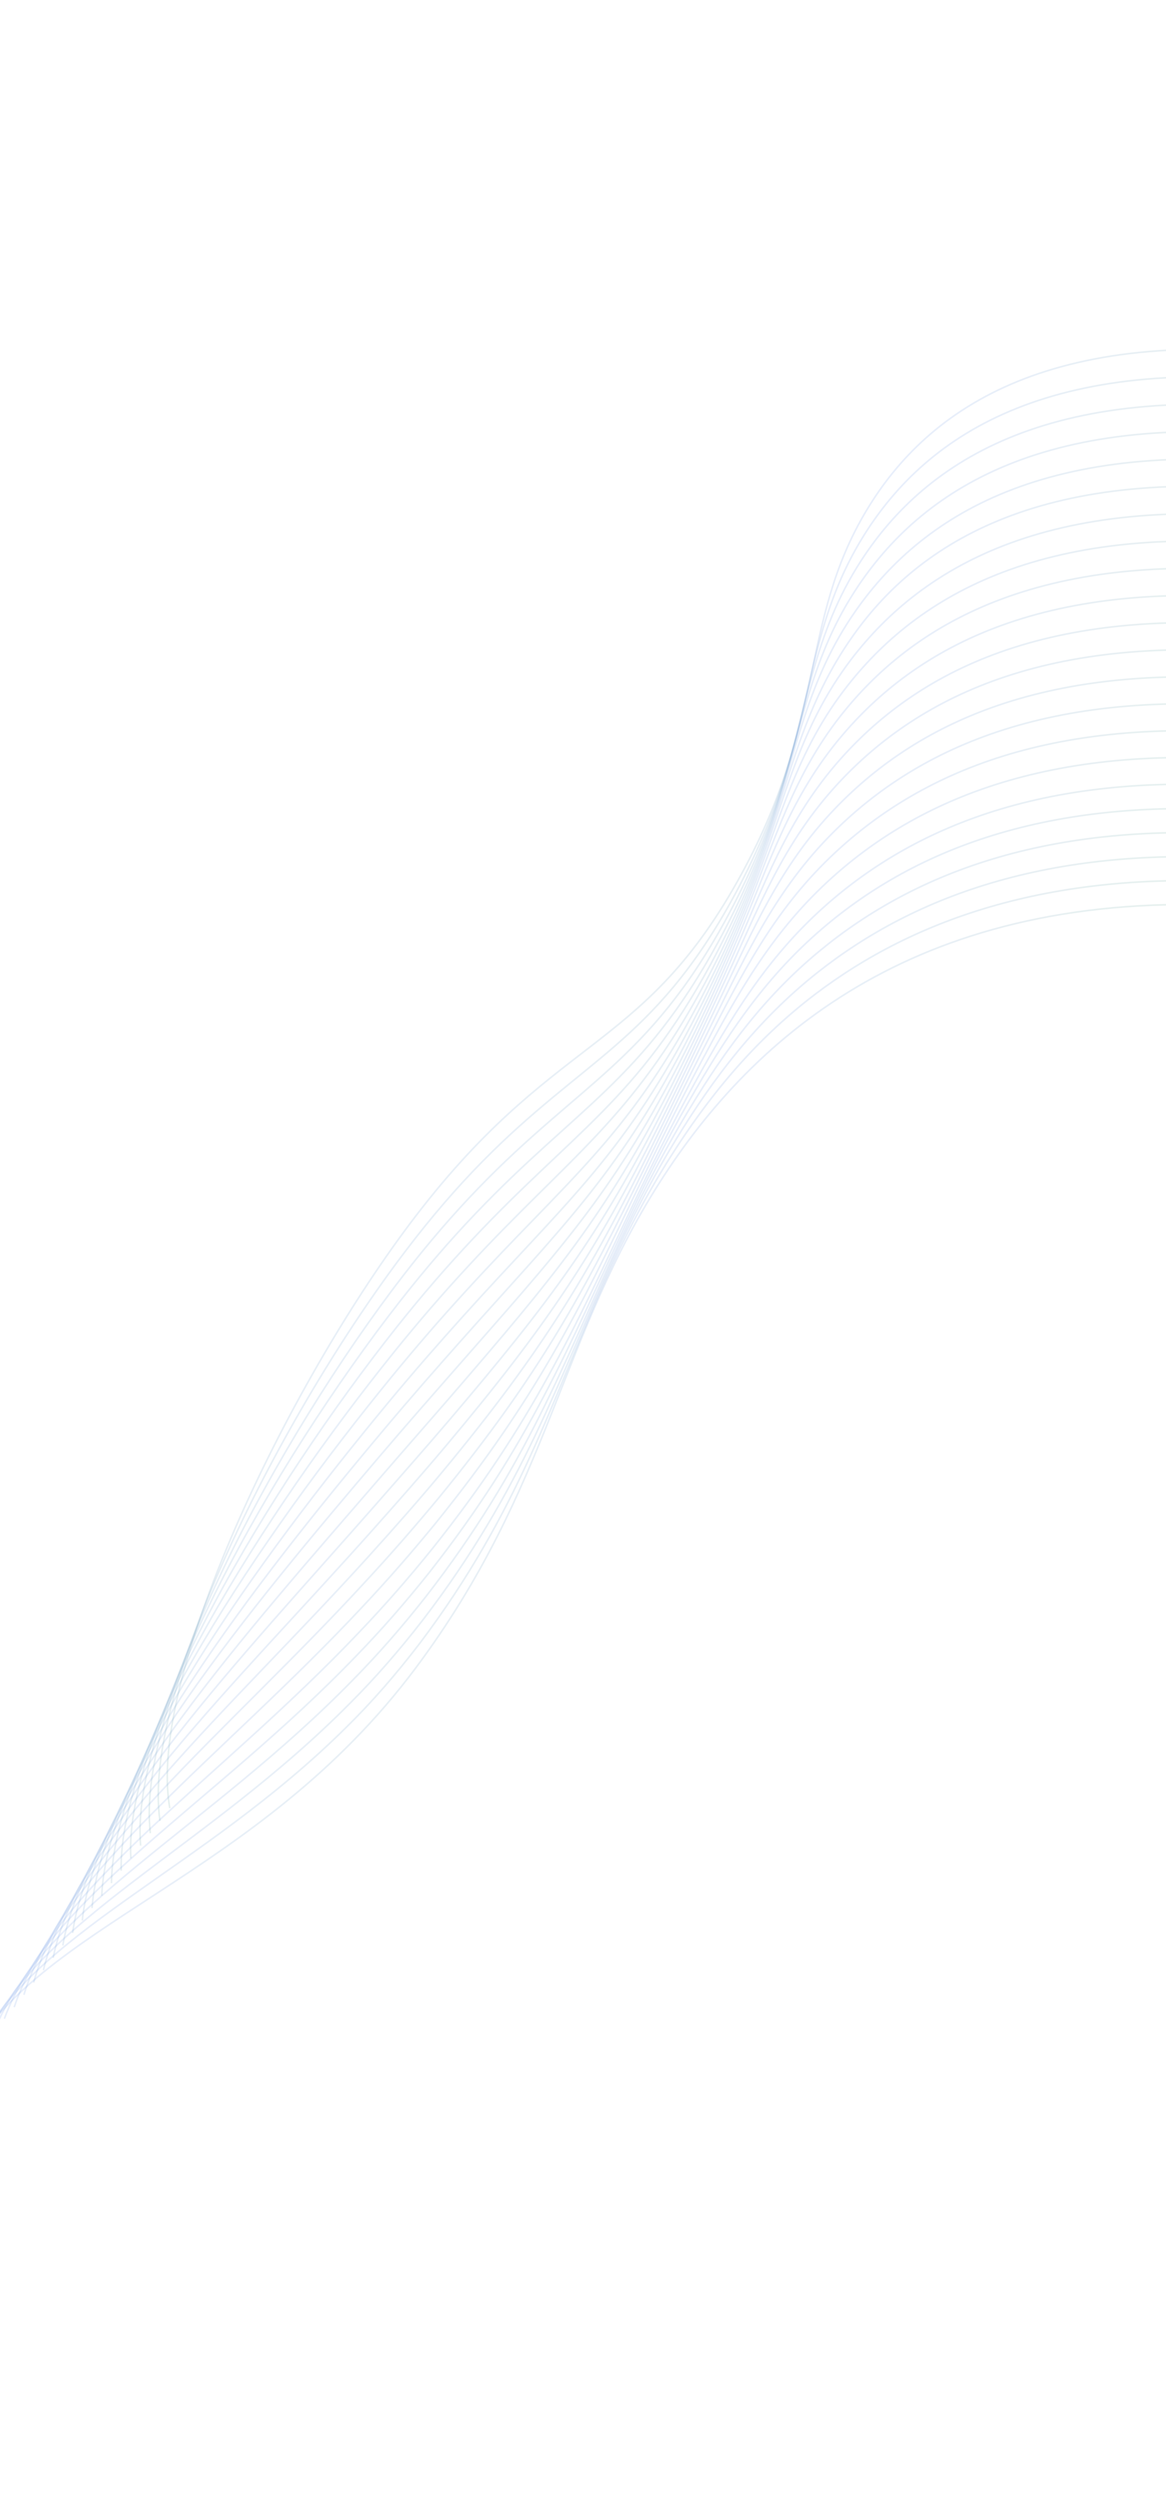 <svg width="1440" height="3086" viewBox="0 0 1440 3086" fill="none" xmlns="http://www.w3.org/2000/svg">
<path d="M209.698 2232.09C181.288 2072.34 353.029 1714.85 505.858 1511.16C681.982 1276.44 790.443 1302.7 911.044 1087.47C1021.11 891.088 986.995 768.819 1070.04 630.238C1146.36 502.883 1301.56 395.223 1639.76 442.558" stroke="url(#paint0_linear_2596_1161)" stroke-opacity="0.1" stroke-width="2" stroke-miterlimit="10"/>
<path d="M1635.36 476.143C1301.56 430.153 1145.32 535.281 1066.73 661.191C1008.5 754.587 1004.72 841.425 971.99 949.47C955.901 1004.06 932.104 1060.29 902.736 1113.09C806.568 1286.13 719.419 1307.95 595.226 1434.44C563.541 1466.6 532.215 1503.02 501.894 1542.95C347.665 1745.35 174.075 2088.58 197.587 2247.73" stroke="url(#paint1_linear_2596_1161)" stroke-opacity="0.1" stroke-width="2" stroke-miterlimit="10"/>
<path d="M1630.93 509.682C1301.52 465.065 1144.33 567.586 1063.64 691.841C1004.33 783.184 998.175 869.326 964.552 975.332C947.594 1029.92 923.694 1085.68 894.673 1138.36C800.22 1309.8 715.427 1337.94 591.307 1466.25C559.743 1498.8 528.527 1535.06 498.157 1574.44C342.662 1776.02 167.079 2104.52 185.693 2263.06" stroke="url(#paint2_linear_2596_1161)" stroke-opacity="0.1" stroke-width="2" stroke-miterlimit="10"/>
<path d="M1626.5 543.092C1301.57 499.854 1143.35 599.894 1060.45 722.56C1000.02 811.962 991.574 897.228 956.989 1001.32C939.211 1055.81 915.233 1111.09 886.583 1163.62C793.747 1333.6 711.526 1367.74 587.361 1498.06C555.884 1530.96 524.734 1567.08 494.294 1605.97C337.465 1806.44 159.981 2120.45 173.696 2278.38" stroke="url(#paint3_linear_2596_1161)" stroke-opacity="0.1" stroke-width="2" stroke-miterlimit="10"/>
<path d="M1622.11 576.597C1301.57 534.676 1142.45 632.149 1057.25 753.329C995.784 840.715 984.922 925.273 949.374 1027.35C930.761 1081.78 906.657 1136.66 878.326 1189.12C787.105 1357.64 707.389 1397.9 583.123 1530.28C551.815 1563.51 520.806 1599.43 490.37 1637.73C332.182 1837.14 152.805 2136.68 161.596 2294.05" stroke="url(#paint4_linear_2596_1161)" stroke-opacity="0.1" stroke-width="2" stroke-miterlimit="10"/>
<path d="M1617.81 609.843C1301.58 569.394 1140.64 662.223 1054.04 784.015C992.194 870.887 978.205 953.1 941.81 1053.28C922.362 1107.6 898.134 1162.08 870.135 1214.46C780.53 1381.52 703.369 1427.85 579.183 1562.07C548 1595.6 517.081 1631.37 486.619 1669.14C327.038 1867.39 145.793 2152.54 149.691 2309.33" stroke="url(#paint5_linear_2596_1161)" stroke-opacity="0.1" stroke-width="2" stroke-miterlimit="10"/>
<path d="M1613.28 643.347C1301.59 604.13 1140.68 696.656 1050.81 814.52C987.443 898.053 971.494 981.1 934.235 1079.23C913.979 1133.4 889.624 1187.5 861.957 1239.8C773.967 1405.4 699.278 1457.87 575.147 1593.97C544.096 1627.84 513.27 1663.46 482.789 1700.7C321.848 1897.9 138.676 2168.51 137.697 2324.76" stroke="url(#paint6_linear_2596_1161)" stroke-opacity="0.1" stroke-width="2" stroke-miterlimit="10"/>
<path d="M1608.88 676.687C1301.66 638.745 1139.78 728.734 1047.65 845.311C983.261 926.673 964.656 1008.96 926.641 1105.14C905.592 1159.11 881.097 1212.84 853.745 1265.05C767.402 1429.19 695.202 1487.83 571.076 1625.79C542.205 1657.92 511.563 1692.71 478.916 1732.15C316.565 1928.26 131.583 2184.54 125.687 2340.15" stroke="url(#paint7_linear_2596_1161)" stroke-opacity="0.1" stroke-width="2" stroke-miterlimit="10"/>
<path d="M1604.47 709.92C1301.61 673.457 1138.97 760.978 1044.45 875.806C979.091 955.239 957.805 1036.81 918.993 1131.03C897.146 1184.78 872.504 1238.19 845.476 1290.37C760.747 1453.06 691.06 1517.76 566.956 1657.71C538.061 1690.29 507.51 1725.03 474.968 1763.76C311.439 1958.5 124.481 2200.51 113.673 2355.5" stroke="url(#paint8_linear_2596_1161)" stroke-opacity="0.1" stroke-width="2" stroke-miterlimit="10"/>
<path d="M1600.03 743.137C1301.61 708.054 1138.15 793.153 1041.27 906.426C974.968 983.921 950.843 1064.85 911.49 1156.79C888.879 1210.27 864.096 1263.37 837.403 1315.51C754.263 1476.78 687.08 1547.61 562.963 1689.38C534.169 1722.23 503.592 1757.01 471.164 1795.04C306.042 1988.81 117.324 2216.34 101.622 2370.76" stroke="url(#paint9_linear_2596_1161)" stroke-opacity="0.1" stroke-width="2" stroke-miterlimit="10"/>
<path d="M1595.63 776.266C1301.63 742.548 1137.34 825.312 1038.14 936.819C970.908 1012.4 944.027 1092.5 903.968 1182.54C880.585 1235.71 855.637 1288.51 829.268 1340.62C747.765 1500.41 683.077 1577.35 559.007 1721.2C530.205 1754.54 499.695 1789.2 467.413 1826.53C300.872 2019.1 110.336 2232.3 89.681 2386.19" stroke="url(#paint10_linear_2596_1161)" stroke-opacity="0.1" stroke-width="2" stroke-miterlimit="10"/>
<path d="M1591.22 809.333C1301.64 777.043 1136.49 857.486 1034.88 967.332C966.709 1041.06 937.03 1120.33 896.363 1208.32C872.982 1258.89 848.972 1310.48 821.034 1365.83C741.135 1524.15 678.958 1607.25 554.908 1753C526.14 1786.75 495.67 1821.33 463.461 1858.05C295.5 2049.42 103.123 2248.33 77.598 2401.62" stroke="url(#paint11_linear_2596_1161)" stroke-opacity="0.1" stroke-width="2" stroke-miterlimit="10"/>
<path d="M1586.82 842.319C1301.67 811.533 1135.82 889.403 1031.71 997.705C962.582 1069.56 930.014 1148.05 888.781 1234.01C864.451 1284.74 840.231 1336.07 812.846 1390.92C734.585 1547.86 674.9 1636.97 550.853 1784.7C522.127 1818.87 491.674 1853.4 459.653 1889.33C290.281 2079.43 96.056 2264.14 65.634 2416.86" stroke="url(#paint12_linear_2596_1161)" stroke-opacity="0.1" stroke-width="2" stroke-miterlimit="10"/>
<path d="M1582.46 875.166C1301.67 845.763 1134.9 921.651 1028.54 1028.02C958.484 1098.07 922.992 1175.7 881.21 1259.68C855.89 1310.55 831.493 1361.61 804.769 1415.85C728.068 1571.32 670.958 1666.56 546.814 1816.4C518.089 1850.99 487.701 1885.41 455.811 1920.69C284.984 2109.52 88.937 2280 53.619 2432.16" stroke="url(#paint13_linear_2596_1161)" stroke-opacity="0.1" stroke-width="2" stroke-miterlimit="10"/>
<path d="M1577.97 908.034C1301.67 879.98 1134.16 953.603 1025.34 1058.25C954.319 1126.51 915.921 1203.23 873.648 1285.17C847.328 1336.17 822.72 1387.08 796.475 1440.92C721.434 1594.88 666.765 1696.31 542.747 1847.96C512.744 1884.24 482.418 1918.93 451.89 1951.87C279.701 2139.49 81.759 2295.95 41.593 2447.38" stroke="url(#paint14_linear_2596_1161)" stroke-opacity="0.1" stroke-width="2" stroke-miterlimit="10"/>
<path d="M1573.56 940.726C1301.68 914.129 1133.21 985.672 1022.24 1088.26C950.267 1154.77 908.92 1230.56 866.048 1310.7C838.721 1361.8 813.952 1412.49 788.293 1465.82C714.836 1618.38 662.689 1725.91 538.738 1879.43C508.886 1916.03 478.611 1950.66 448.102 1983.07C274.367 2169.28 74.716 2311.62 29.519 2462.55" stroke="url(#paint15_linear_2596_1161)" stroke-opacity="0.1" stroke-width="2" stroke-miterlimit="10"/>
<path d="M1569.15 973.294C1301.7 948.107 1132.31 1017.79 1018.97 1118.41C946.107 1183.14 901.754 1257.95 858.49 1336.04C830.146 1387.23 805.241 1437.77 780.134 1490.6C708.31 1641.69 658.625 1755.38 534.624 1910.96C504.913 1947.86 474.675 1982.4 444.183 2014.28C269.11 2199.15 67.601 2327.38 17.531 2477.84" stroke="url(#paint16_linear_2596_1161)" stroke-opacity="0.1" stroke-width="2" stroke-miterlimit="10"/>
<path d="M1564.69 1002.81C1301.78 979.441 1131.63 1047 1015.84 1146.03C941.955 1209.2 894.676 1282.95 850.959 1359.22C821.475 1410.63 796.499 1460.96 771.944 1513.36C701.685 1663.09 654.512 1783.01 530.492 1940.77C500.915 1977.99 470.708 2012.5 440.235 2043.88C263.717 2227.62 60.386 2342.07 5.39 2492.08" stroke="url(#paint17_linear_2596_1161)" stroke-opacity="0.1" stroke-width="2" stroke-miterlimit="10"/>
<path d="M1560.26 1032.08C1301.9 1010.14 1130.81 1076.19 1012.71 1173.5C937.858 1235.09 887.639 1307.75 843.445 1382.35C813.02 1433.82 787.759 1484.17 763.797 1536.04C695.136 1684.5 650.411 1810.61 526.369 1970.45C496.928 2007.99 466.746 2042.48 436.296 2073.37C258.323 2255.97 53.095 2356.9 -6.726 2506.27" stroke="url(#paint18_linear_2596_1161)" stroke-opacity="0.1" stroke-width="2" stroke-miterlimit="10"/>
<path d="M1555.83 1061.22C1301.82 1041.1 1129.95 1105.24 1009.53 1200.6C933.657 1260.66 880.506 1332.15 835.821 1405.04C804.305 1456.47 778.982 1506.85 755.555 1558.34C688.502 1705.47 646.23 1837.8 522.18 1999.87C492.878 2037.74 462.715 2072.21 432.29 2102.59C252.861 2283.95 45.931 2370.96 -18.918 2520.15" stroke="url(#paint19_linear_2596_1161)" stroke-opacity="0.1" stroke-width="2" stroke-miterlimit="10"/>
<path d="M1551.36 1090.36C1301.82 1071.84 1129.12 1134.32 1006.44 1227.58C929.583 1286.12 873.512 1356.38 828.361 1427.62C795.764 1479.04 770.314 1529.46 747.44 1580.42C681.953 1726.3 642.14 1864.87 518.08 2029.09C488.905 2067.27 458.751 2101.73 428.348 2131.64C247.522 2311.39 38.796 2385.09 -31.037 2533.94" stroke="url(#paint20_linear_2596_1161)" stroke-opacity="0.1" stroke-width="2" stroke-miterlimit="10"/>
<path d="M1546.95 1119.43C1149.18 1091.86 939.599 1268.83 820.667 1450.41C690.836 1648.63 681.251 1833.96 513.796 2058.57C317.348 2322.02 44.113 2374.2 -43.252 2547.78" stroke="url(#paint21_linear_2596_1161)" stroke-opacity="0.1" stroke-width="2" stroke-miterlimit="10"/>
<defs>
<linearGradient id="paint0_linear_2596_1161" x1="798.534" y1="993.282" x2="1078.09" y2="1200.46" gradientUnits="userSpaceOnUse">
<stop stop-color="#155ADA"/>
<stop offset="1" stop-color="#0B743B"/>
</linearGradient>
<linearGradient id="paint1_linear_2596_1161" x1="793.736" y1="1027.31" x2="1073.33" y2="1234.52" gradientUnits="userSpaceOnUse">
<stop stop-color="#155ADA"/>
<stop offset="1" stop-color="#0B743B"/>
</linearGradient>
<linearGradient id="paint2_linear_2596_1161" x1="788.992" y1="1061.08" x2="1068.68" y2="1268.35" gradientUnits="userSpaceOnUse">
<stop stop-color="#155ADA"/>
<stop offset="1" stop-color="#0B743B"/>
</linearGradient>
<linearGradient id="paint3_linear_2596_1161" x1="784.167" y1="1094.68" x2="1064.02" y2="1302.08" gradientUnits="userSpaceOnUse">
<stop stop-color="#155ADA"/>
<stop offset="1" stop-color="#0B743B"/>
</linearGradient>
<linearGradient id="paint4_linear_2596_1161" x1="779.226" y1="1128.26" x2="1059.41" y2="1335.9" gradientUnits="userSpaceOnUse">
<stop stop-color="#155ADA"/>
<stop offset="1" stop-color="#0B743B"/>
</linearGradient>
<linearGradient id="paint5_linear_2596_1161" x1="774.344" y1="1161.31" x2="1055.02" y2="1369.3" gradientUnits="userSpaceOnUse">
<stop stop-color="#155ADA"/>
<stop offset="1" stop-color="#0B743B"/>
</linearGradient>
<linearGradient id="paint6_linear_2596_1161" x1="769.262" y1="1194.43" x2="1050.5" y2="1402.83" gradientUnits="userSpaceOnUse">
<stop stop-color="#155ADA"/>
<stop offset="1" stop-color="#0B743B"/>
</linearGradient>
<linearGradient id="paint7_linear_2596_1161" x1="764.23" y1="1227.44" x2="1046.06" y2="1436.26" gradientUnits="userSpaceOnUse">
<stop stop-color="#155ADA"/>
<stop offset="1" stop-color="#0B743B"/>
</linearGradient>
<linearGradient id="paint8_linear_2596_1161" x1="759.068" y1="1260.02" x2="1041.74" y2="1469.45" gradientUnits="userSpaceOnUse">
<stop stop-color="#155ADA"/>
<stop offset="1" stop-color="#0B743B"/>
</linearGradient>
<linearGradient id="paint9_linear_2596_1161" x1="753.858" y1="1292.52" x2="1037.41" y2="1502.58" gradientUnits="userSpaceOnUse">
<stop stop-color="#155ADA"/>
<stop offset="1" stop-color="#0B743B"/>
</linearGradient>
<linearGradient id="paint10_linear_2596_1161" x1="748.571" y1="1324.64" x2="1033.23" y2="1535.5" gradientUnits="userSpaceOnUse">
<stop stop-color="#155ADA"/>
<stop offset="1" stop-color="#0B743B"/>
</linearGradient>
<linearGradient id="paint11_linear_2596_1161" x1="743.146" y1="1356.55" x2="1029.08" y2="1568.33" gradientUnits="userSpaceOnUse">
<stop stop-color="#155ADA"/>
<stop offset="1" stop-color="#0B743B"/>
</linearGradient>
<linearGradient id="paint12_linear_2596_1161" x1="737.681" y1="1388.06" x2="1025.08" y2="1600.89" gradientUnits="userSpaceOnUse">
<stop stop-color="#155ADA"/>
<stop offset="1" stop-color="#0B743B"/>
</linearGradient>
<linearGradient id="paint13_linear_2596_1161" x1="732.111" y1="1419.24" x2="1021.17" y2="1633.26" gradientUnits="userSpaceOnUse">
<stop stop-color="#155ADA"/>
<stop offset="1" stop-color="#0B743B"/>
</linearGradient>
<linearGradient id="paint14_linear_2596_1161" x1="726.333" y1="1450.02" x2="1017.32" y2="1665.42" gradientUnits="userSpaceOnUse">
<stop stop-color="#155ADA"/>
<stop offset="1" stop-color="#0B743B"/>
</linearGradient>
<linearGradient id="paint15_linear_2596_1161" x1="720.436" y1="1480.3" x2="1013.65" y2="1697.3" gradientUnits="userSpaceOnUse">
<stop stop-color="#155ADA"/>
<stop offset="1" stop-color="#0B743B"/>
</linearGradient>
<linearGradient id="paint16_linear_2596_1161" x1="714.383" y1="1510.04" x2="1010.15" y2="1728.86" gradientUnits="userSpaceOnUse">
<stop stop-color="#155ADA"/>
<stop offset="1" stop-color="#0B743B"/>
</linearGradient>
<linearGradient id="paint17_linear_2596_1161" x1="704.198" y1="1526.56" x2="1010.44" y2="1752.86" gradientUnits="userSpaceOnUse">
<stop stop-color="#155ADA"/>
<stop offset="1" stop-color="#0B743B"/>
</linearGradient>
<linearGradient id="paint18_linear_2596_1161" x1="693.657" y1="1541.86" x2="1011.11" y2="1776.15" gradientUnits="userSpaceOnUse">
<stop stop-color="#155ADA"/>
<stop offset="1" stop-color="#0B743B"/>
</linearGradient>
<linearGradient id="paint19_linear_2596_1161" x1="682.851" y1="1556.29" x2="1012.05" y2="1798.94" gradientUnits="userSpaceOnUse">
<stop stop-color="#155ADA"/>
<stop offset="1" stop-color="#0B743B"/>
</linearGradient>
<linearGradient id="paint20_linear_2596_1161" x1="671.93" y1="1570.27" x2="1013.14" y2="1821.46" gradientUnits="userSpaceOnUse">
<stop stop-color="#155ADA"/>
<stop offset="1" stop-color="#0B743B"/>
</linearGradient>
<linearGradient id="paint21_linear_2596_1161" x1="660.853" y1="1583.84" x2="1014.38" y2="1843.77" gradientUnits="userSpaceOnUse">
<stop stop-color="#155ADA"/>
<stop offset="1" stop-color="#0B743B"/>
</linearGradient>
</defs>
</svg>
